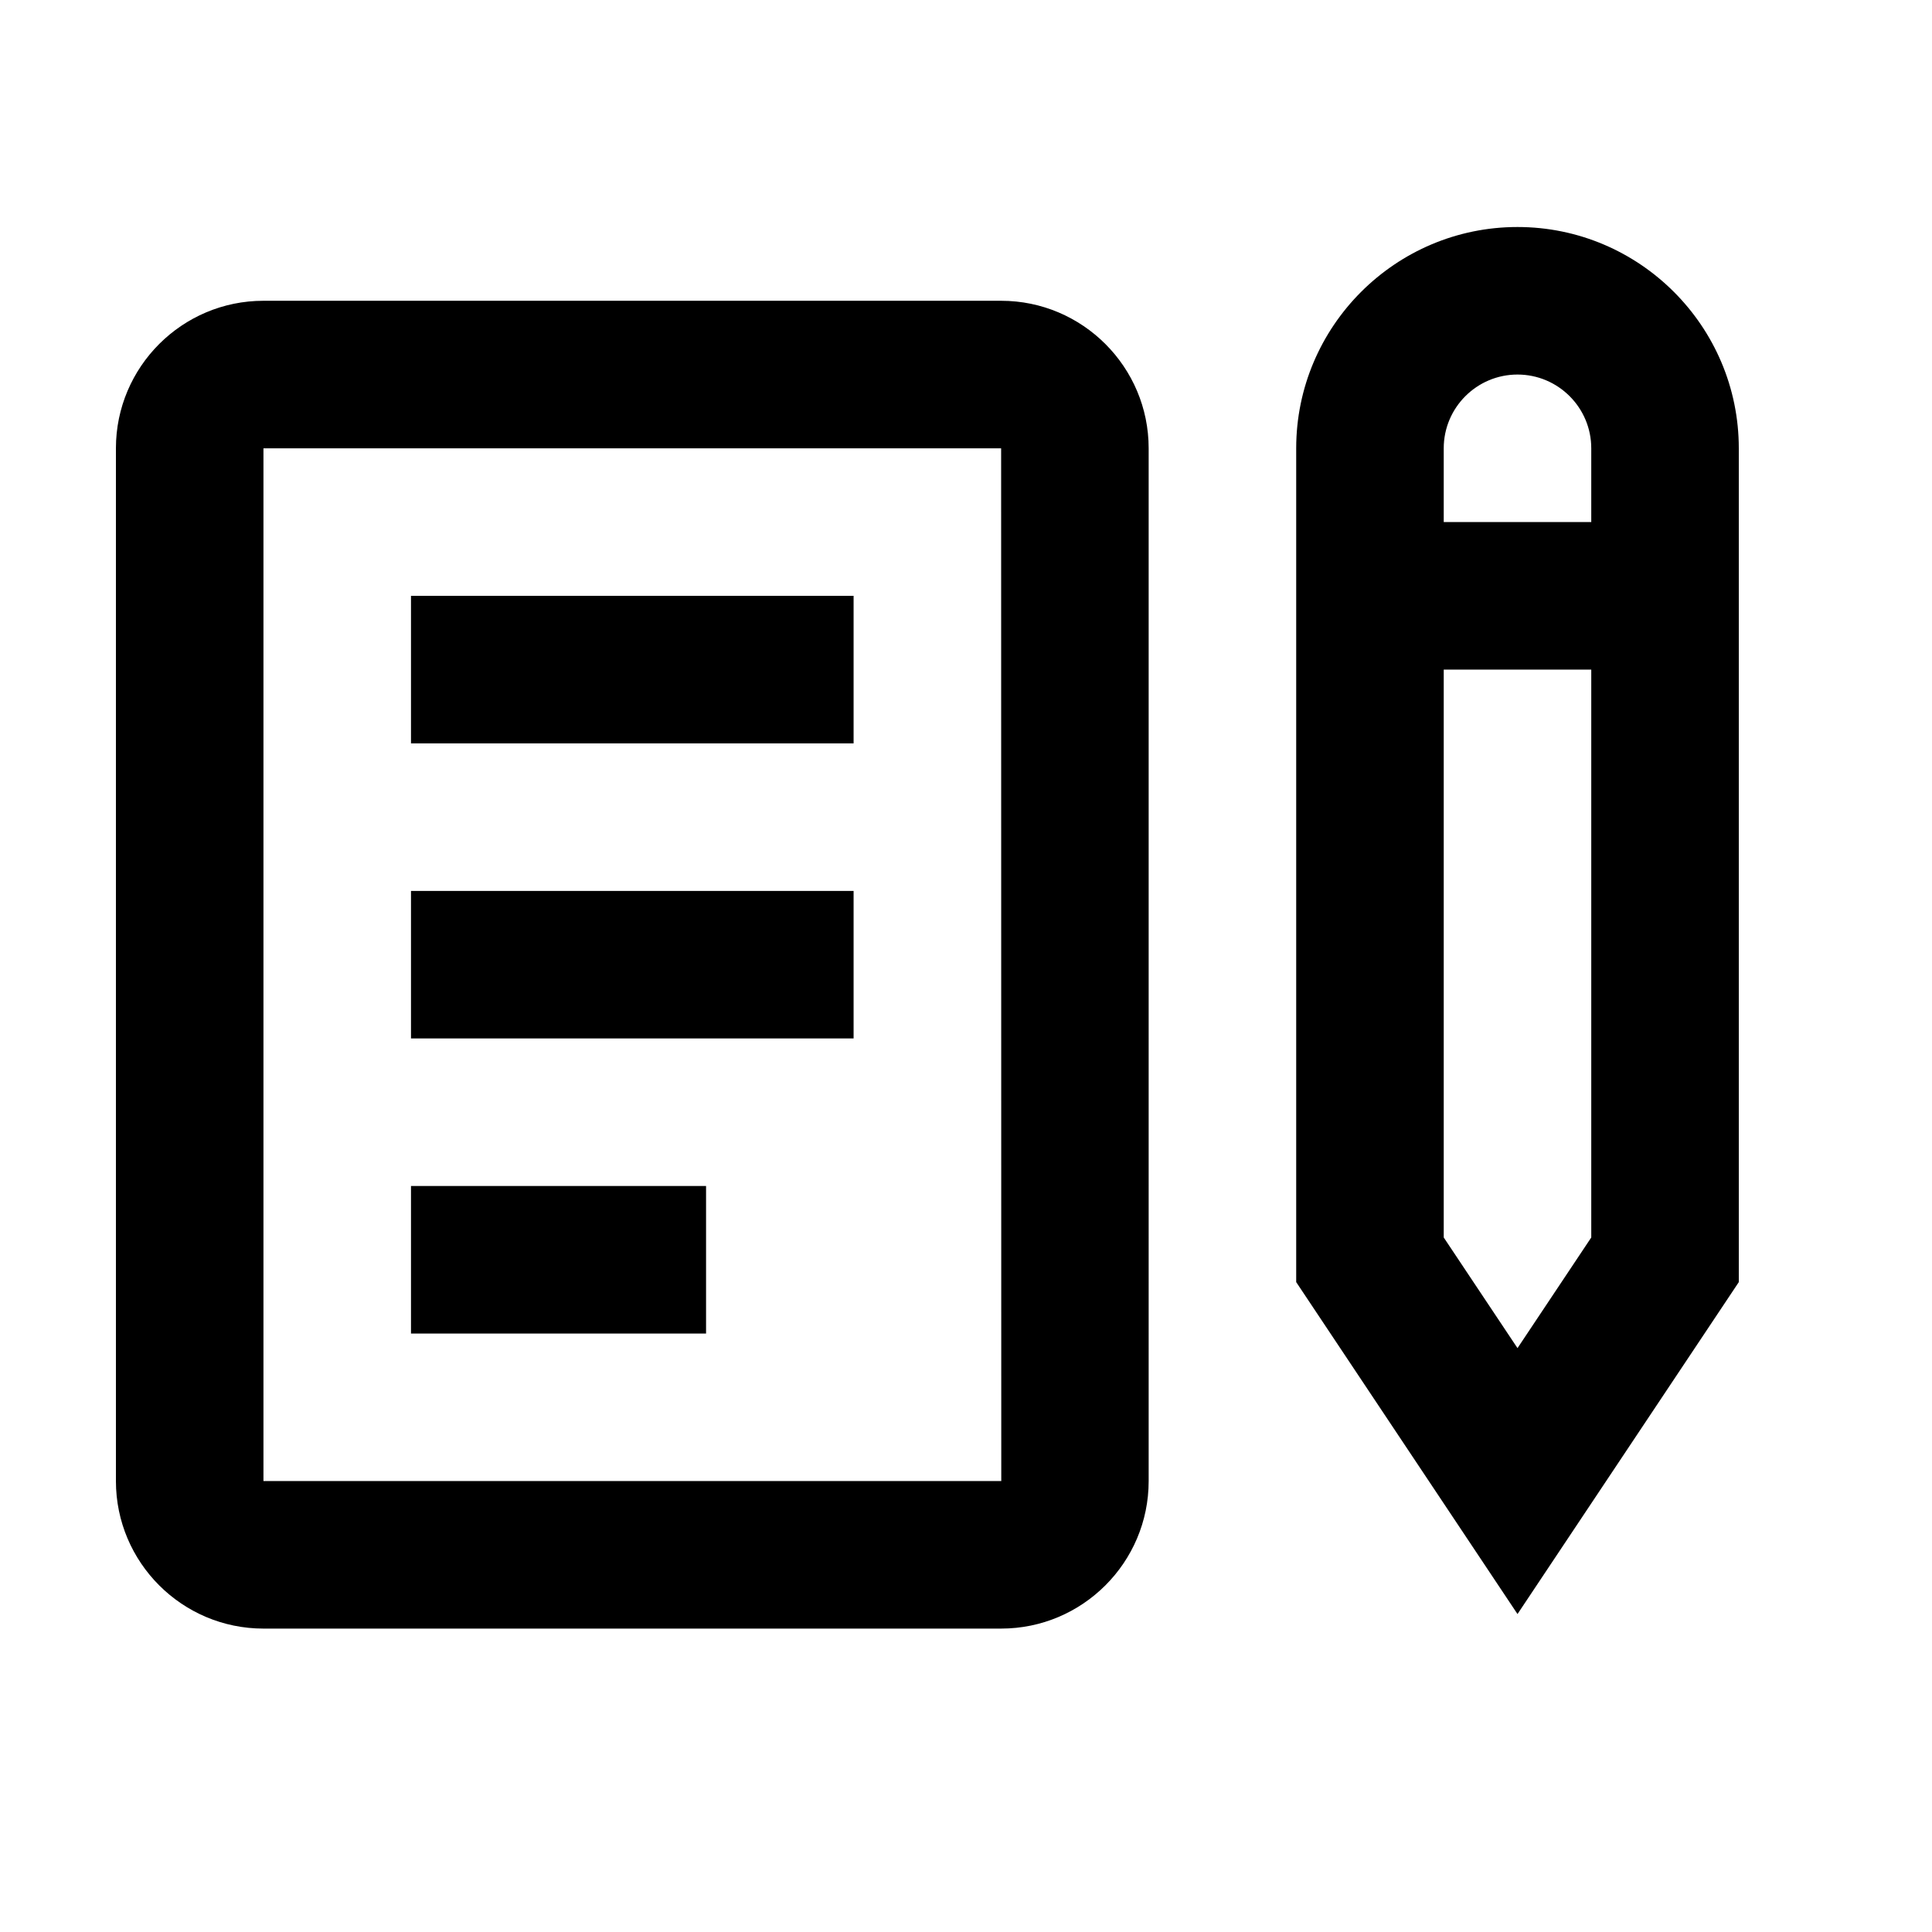 <svg viewBox="0 0 2000 2000" version="1.1" xmlns="http://www.w3.org/2000/svg" height="50pt" width="50pt">
    <path d="M1494.545 540.455V464.09c0-42.153 34.288-76.364 76.364-76.364 42.076 0 76.364 34.211 76.364 76.364v76.364h-152.728zm152.728 740.574l-76.364 114.546-76.364-114.546V693.182h152.728v587.847zM1570.909 235c-126.305 0-229.09 102.785-229.09 229.09v863.14l229.09 343.635L1800 1327.23V464.091C1800 337.785 1697.215 235 1570.91 235zm-534.545 76.364H272.727C188.498 311.364 120 379.862 120 464.09v1069.09c0 84.23 68.498 152.728 152.727 152.728h763.637c84.229 0 152.727-68.498 152.727-152.727V464.09c0-84.23-68.498-152.727-152.727-152.727zM272.727 1533.182V464.09h763.637l.152 1069.09H272.727zm152.728-763.637h458.181V616.818H425.455v152.727zm0 305.455h458.181V922.273H425.455V1075zm0 305.455h305.454v-152.728H425.455v152.728z" stroke="none" stroke-width="1" fill-rule="evenodd"/>
</svg>
